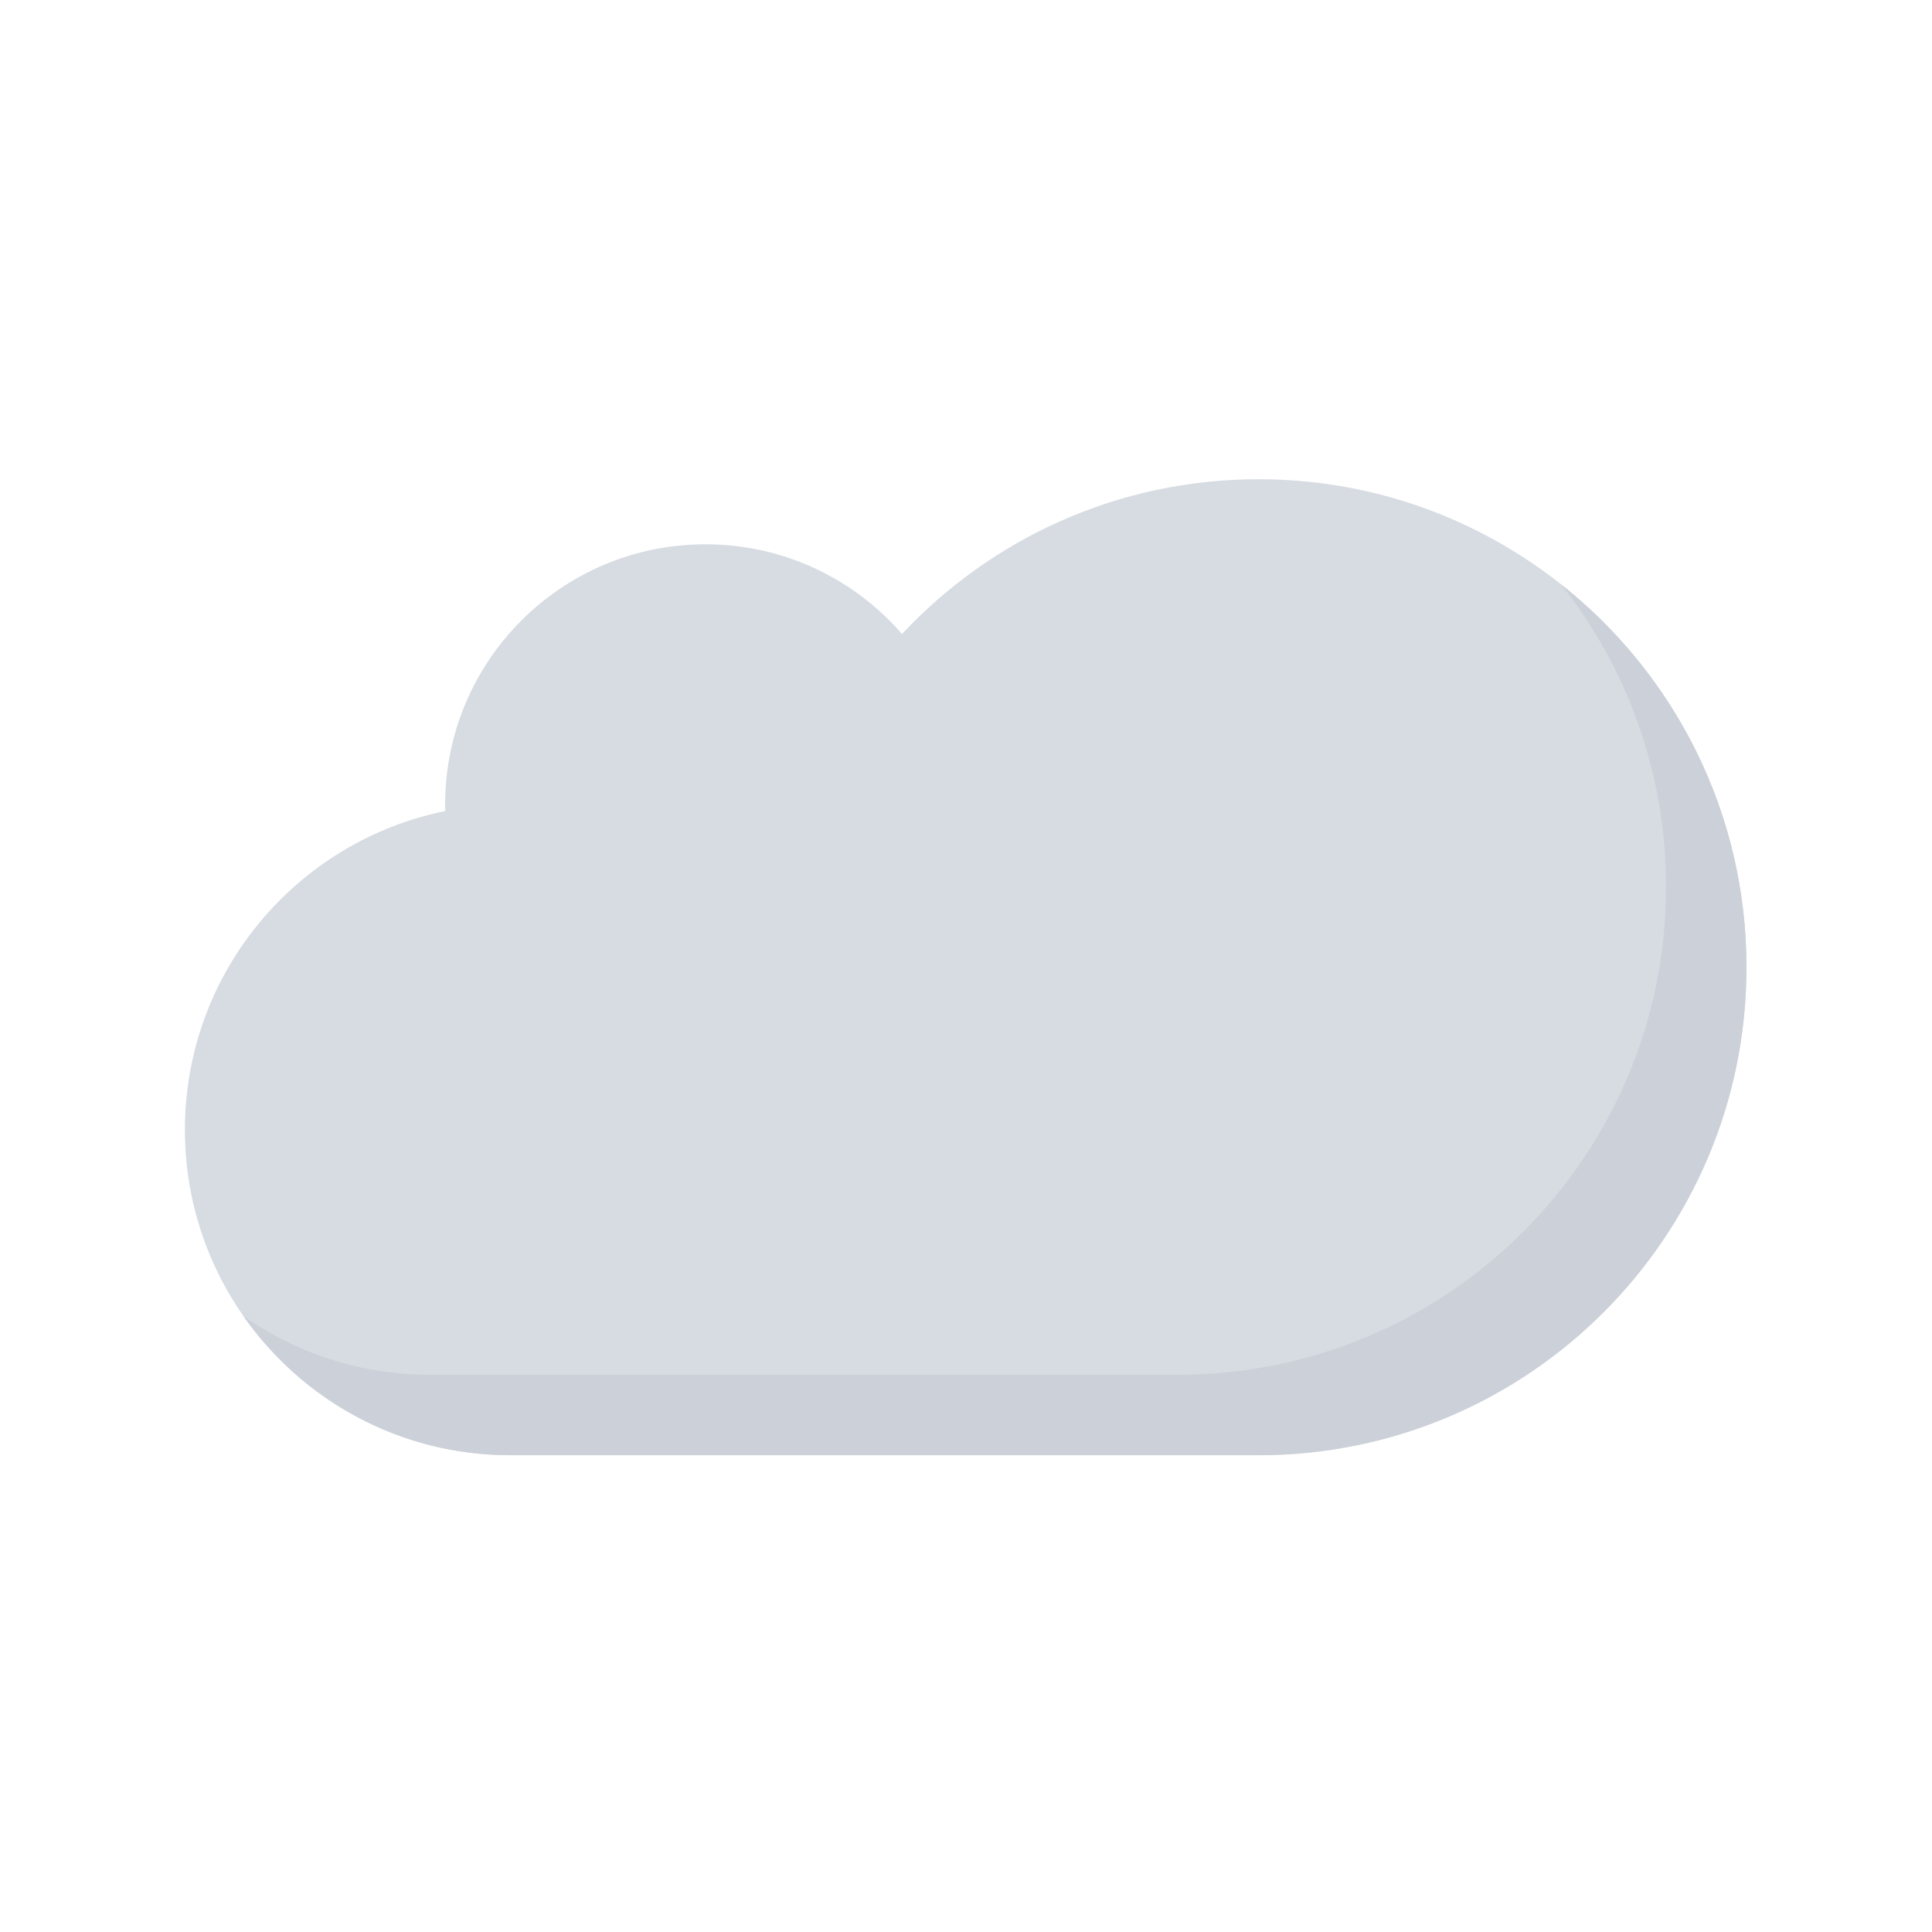 <svg width="512" height="512" viewBox="0 0 512 512" fill="none" xmlns="http://www.w3.org/2000/svg">
<g id="04d 1">
<g id="cloudy">
<g id="Group">
<path id="Vector" d="M333.523 127C296.235 127 262.651 142.773 239.042 168.015C226.402 153.452 207.747 144.243 186.942 144.243C148.849 144.243 117.967 175.125 117.967 213.217C117.967 213.787 117.975 214.365 117.99 214.936C78.625 222.92 49 257.716 49 299.434C49 347.042 87.601 385.65 135.217 385.65H333.523C404.943 385.65 462.833 327.746 462.833 256.326C462.833 184.897 404.943 127 333.523 127Z" fill="#D7DCE2"/>
</g>
<g id="Group_2">
<path id="Vector_2" d="M413.677 154.835C431.099 176.866 441.521 204.716 441.521 234.989C441.521 306.417 383.617 364.321 312.181 364.321H113.882C95.524 364.321 78.509 358.571 64.525 348.791C80.111 371.07 105.962 385.648 135.218 385.648H333.523C404.943 385.648 462.833 327.744 462.833 256.324C462.833 215.177 443.614 178.522 413.677 154.835Z" fill="#CCD1D9"/>
</g>
</g>
</g>
</svg>
